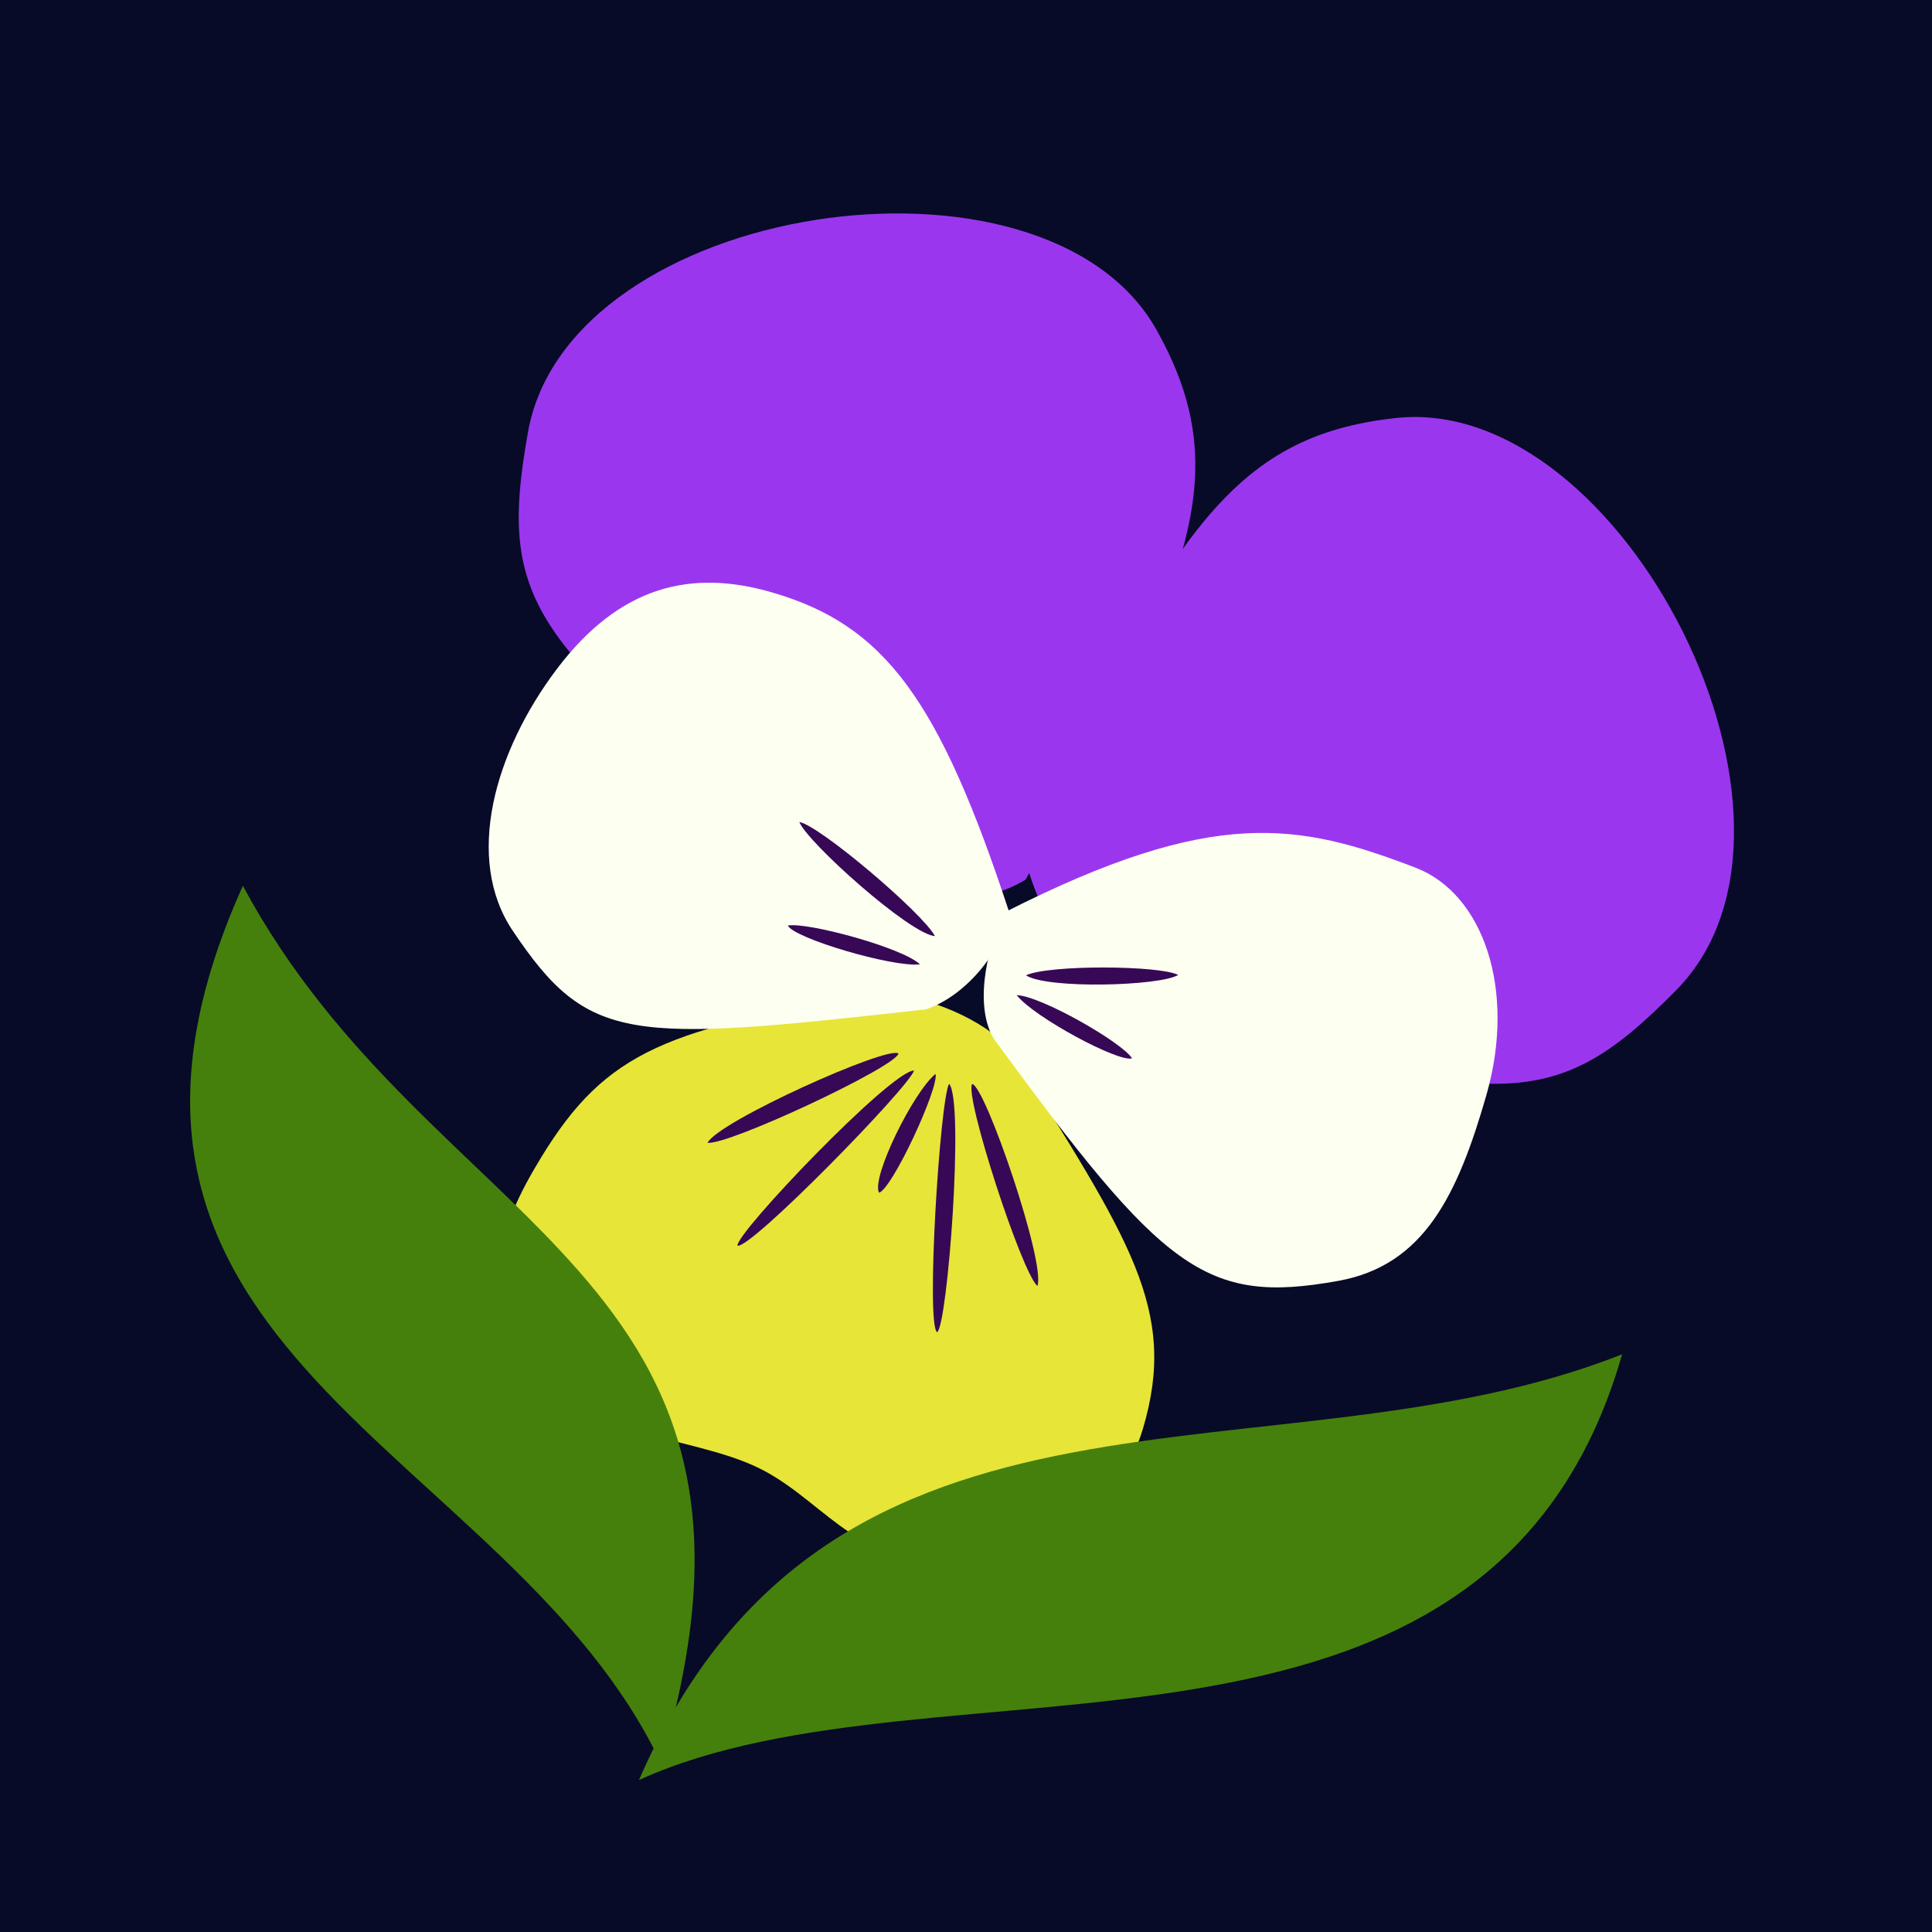 <?xml version="1.0" encoding="UTF-8" standalone="no"?>
<svg
   xmlns:dc="http://purl.org/dc/elements/1.1/"
   xmlns:cc="http://creativecommons.org/ns#"
   xmlns:rdf="http://www.w3.org/1999/02/22-rdf-syntax-ns#"
   xmlns:svg="http://www.w3.org/2000/svg"
   xmlns="http://www.w3.org/2000/svg"
   id="svg8"
   version="1.1"
   viewBox="0 0 52.917 52.917"
   height="200"
   width="200">
  <defs
     id="defs2" />
  <g
     transform="translate(0,-244.083)"
     id="layer1">
    <rect
       y="244.083"
       x="0"
       height="52.917"
       width="52.917"
       id="rect864"
       style="color:#000000;clip-rule:nonzero;display:inline;overflow:visible;visibility:visible;opacity:1;isolation:auto;mix-blend-mode:normal;color-interpolation:sRGB;color-interpolation-filters:linearRGB;solid-color:#000000;solid-opacity:1;vector-effect:none;fill:#070b27;fill-opacity:1;fill-rule:nonzero;stroke:none;stroke-width:0.794;stroke-linecap:round;stroke-linejoin:round;stroke-miterlimit:4;stroke-dasharray:none;stroke-dashoffset:0;stroke-opacity:1;paint-order:normal;color-rendering:auto;image-rendering:auto;shape-rendering:auto;text-rendering:auto;enable-background:accumulate" />
    <g
       transform="translate(2.4,-2.005)"
       id="g1156">
      <g
         id="g1114"
         transform="matrix(1.766,0.786,-0.786,1.766,196.734,-251.129)"
         style="stroke-width:0.517">
        <path
           id="path815-5-9"
           d="M 28.582,281.901 C 28.737,277.118 28.898,275.447 30.96,274.253 32.358,273.444 34.379,274.114 35.906,275.375 37.432,276.636 38.464,278.487 37.881,280.042 36.971,282.465 36.243,282.632 30.555,283.32 29.863,283.225 28.884,282.493 28.582,281.901 Z"
           style="color:#000000;clip-rule:nonzero;display:inline;overflow:visible;visibility:visible;opacity:1;isolation:auto;mix-blend-mode:normal;color-interpolation:sRGB;color-interpolation-filters:linearRGB;solid-color:#000000;solid-opacity:1;vector-effect:none;fill:#9a37ee;fill-opacity:1;fill-rule:nonzero;stroke:none;stroke-width:0.411;stroke-linecap:round;stroke-linejoin:round;stroke-miterlimit:4;stroke-dasharray:none;stroke-dashoffset:0;stroke-opacity:1;paint-order:normal;color-rendering:auto;image-rendering:auto;shape-rendering:auto;text-rendering:auto;enable-background:accumulate" />
        <path
           id="path815-5"
           d="M 28.82,282.364 C 29.221,277.597 29.255,275.918 27.345,274.493 26.05,273.527 23.965,273.958 22.302,275.034 20.64,276.109 19.401,277.829 19.8,279.44 20.422,281.953 21.126,282.202 26.696,283.546 27.395,283.531 28.452,282.917 28.82,282.364 Z"
           style="color:#000000;clip-rule:nonzero;display:inline;overflow:visible;visibility:visible;opacity:1;isolation:auto;mix-blend-mode:normal;color-interpolation:sRGB;color-interpolation-filters:linearRGB;solid-color:#000000;solid-opacity:1;vector-effect:none;fill:#9a37ee;fill-opacity:1;fill-rule:nonzero;stroke:none;stroke-width:0.411;stroke-linecap:round;stroke-linejoin:round;stroke-miterlimit:4;stroke-dasharray:none;stroke-dashoffset:0;stroke-opacity:1;paint-order:normal;color-rendering:auto;image-rendering:auto;shape-rendering:auto;text-rendering:auto;enable-background:accumulate" />
        <g
           id="g1039"
           style="stroke-width:0.517">
          <path
             style="color:#000000;clip-rule:nonzero;display:inline;overflow:visible;visibility:visible;opacity:1;isolation:auto;mix-blend-mode:normal;color-interpolation:sRGB;color-interpolation-filters:linearRGB;solid-color:#000000;solid-opacity:1;vector-effect:none;fill:#e7e538;fill-opacity:1;fill-rule:nonzero;stroke:none;stroke-width:0.411;stroke-linecap:round;stroke-linejoin:round;stroke-miterlimit:4;stroke-dasharray:none;stroke-dashoffset:0;stroke-opacity:1;paint-order:normal;color-rendering:auto;image-rendering:auto;shape-rendering:auto;text-rendering:auto;enable-background:accumulate"
             d="M 27.667,284.65 C 25.037,286.328 24.376,287 24.149,288.755 23.995,289.945 24.089,290.807 25.39,291.492 26.507,292.079 27.634,291.518 28.671,291.518 29.707,291.518 30.531,292.221 31.647,291.634 32.949,290.949 33.657,289.992 33.503,288.802 33.276,287.047 32.237,286.428 29.607,284.65 29.067,284.416 28.225,284.439 27.667,284.65 Z"
             id="path815-5-73-2-5" />
          <g
             id="g1030"
             style="stroke-width:0.517">
            <path
               id="path942"
               d="M 28.774,285.399 C 28.899,285.567 28.876,287.131 28.727,287.263 28.536,287.116 28.59,285.759 28.774,285.399 Z"
               style="color:#000000;clip-rule:nonzero;display:inline;overflow:visible;visibility:visible;opacity:1;isolation:auto;mix-blend-mode:normal;color-interpolation:sRGB;color-interpolation-filters:linearRGB;solid-color:#000000;solid-opacity:1;vector-effect:none;fill:#370856;fill-opacity:1;fill-rule:nonzero;stroke:none;stroke-width:0.411;stroke-linecap:round;stroke-linejoin:round;stroke-miterlimit:4;stroke-dasharray:none;stroke-dashoffset:0;stroke-opacity:1;paint-order:normal;color-rendering:auto;image-rendering:auto;shape-rendering:auto;text-rendering:auto;enable-background:accumulate" />
            <path
               id="path942-7"
               d="M 28.476,285.479 C 28.506,285.729 27.392,288.733 27.2,288.764 27.099,288.63 28.176,285.616 28.476,285.479 Z"
               style="color:#000000;clip-rule:nonzero;display:inline;overflow:visible;visibility:visible;opacity:1;isolation:auto;mix-blend-mode:normal;color-interpolation:sRGB;color-interpolation-filters:linearRGB;solid-color:#000000;solid-opacity:1;vector-effect:none;fill:#370856;fill-opacity:1;fill-rule:nonzero;stroke:none;stroke-width:0.411;stroke-linecap:round;stroke-linejoin:round;stroke-miterlimit:4;stroke-dasharray:none;stroke-dashoffset:0;stroke-opacity:1;paint-order:normal;color-rendering:auto;image-rendering:auto;shape-rendering:auto;text-rendering:auto;enable-background:accumulate" />
            <path
               id="path942-7-9"
               d="M 28.177,285.349 C 28.214,285.543 26.499,287.524 26.219,287.604 26.239,287.261 27.995,285.3 28.177,285.349 Z"
               style="color:#000000;clip-rule:nonzero;display:inline;overflow:visible;visibility:visible;opacity:1;isolation:auto;mix-blend-mode:normal;color-interpolation:sRGB;color-interpolation-filters:linearRGB;solid-color:#000000;solid-opacity:1;vector-effect:none;fill:#370856;fill-opacity:1;fill-rule:nonzero;stroke:none;stroke-width:0.411;stroke-linecap:round;stroke-linejoin:round;stroke-miterlimit:4;stroke-dasharray:none;stroke-dashoffset:0;stroke-opacity:1;paint-order:normal;color-rendering:auto;image-rendering:auto;shape-rendering:auto;text-rendering:auto;enable-background:accumulate" />
            <path
               id="path942-7-0"
               d="M 29.006,285.449 C 28.977,285.699 30.091,288.703 30.282,288.734 30.383,288.6 29.307,285.586 29.006,285.449 Z"
               style="color:#000000;clip-rule:nonzero;display:inline;overflow:visible;visibility:visible;opacity:1;isolation:auto;mix-blend-mode:normal;color-interpolation:sRGB;color-interpolation-filters:linearRGB;solid-color:#000000;solid-opacity:1;vector-effect:none;fill:#370856;fill-opacity:1;fill-rule:nonzero;stroke:none;stroke-width:0.411;stroke-linecap:round;stroke-linejoin:round;stroke-miterlimit:4;stroke-dasharray:none;stroke-dashoffset:0;stroke-opacity:1;paint-order:normal;color-rendering:auto;image-rendering:auto;shape-rendering:auto;text-rendering:auto;enable-background:accumulate" />
            <path
               id="path942-7-9-3"
               d="M 29.306,285.319 C 29.268,285.513 31.034,287.477 31.314,287.557 31.293,287.214 29.488,285.269 29.306,285.319 Z"
               style="color:#000000;clip-rule:nonzero;display:inline;overflow:visible;visibility:visible;opacity:1;isolation:auto;mix-blend-mode:normal;color-interpolation:sRGB;color-interpolation-filters:linearRGB;solid-color:#000000;solid-opacity:1;vector-effect:none;fill:#370856;fill-opacity:1;fill-rule:nonzero;stroke:none;stroke-width:0.411;stroke-linecap:round;stroke-linejoin:round;stroke-miterlimit:4;stroke-dasharray:none;stroke-dashoffset:0;stroke-opacity:1;paint-order:normal;color-rendering:auto;image-rendering:auto;shape-rendering:auto;text-rendering:auto;enable-background:accumulate" />
          </g>
        </g>
        <g
           id="g1082"
           style="stroke-width:0.517">
          <path
             style="color:#000000;clip-rule:nonzero;display:inline;overflow:visible;visibility:visible;opacity:1;isolation:auto;mix-blend-mode:normal;color-interpolation:sRGB;color-interpolation-filters:linearRGB;solid-color:#000000;solid-opacity:1;vector-effect:none;fill:#fdfff1;fill-opacity:1;fill-rule:nonzero;stroke:none;stroke-width:0.411;stroke-linecap:round;stroke-linejoin:round;stroke-miterlimit:4;stroke-dasharray:none;stroke-dashoffset:0;stroke-opacity:1;paint-order:normal;color-rendering:auto;image-rendering:auto;shape-rendering:auto;text-rendering:auto;enable-background:accumulate"
             d="M 28.74,282.906 C 30.834,280.329 32.031,280.058 33.799,279.964 34.827,279.91 35.812,280.966 36.027,282.504 36.23,283.961 36.2,285.063 35.181,285.757 33.592,286.839 32.854,286.629 29.331,284.612 28.913,284.33 28.705,283.55 28.74,282.906 Z"
             id="path815-5-73-2" />
          <g
             id="g1076"
             style="stroke-width:0.517">
            <path
               id="path942-5"
               d="M 29.37,283.912 C 29.687,283.783 31,283.915 31.228,284.065 31.084,284.198 29.723,284.099 29.37,283.912 Z"
               style="color:#000000;clip-rule:nonzero;display:inline;overflow:visible;visibility:visible;opacity:1;isolation:auto;mix-blend-mode:normal;color-interpolation:sRGB;color-interpolation-filters:linearRGB;solid-color:#000000;solid-opacity:1;vector-effect:none;fill:#370856;fill-opacity:1;fill-rule:nonzero;stroke:none;stroke-width:0.411;stroke-linecap:round;stroke-linejoin:round;stroke-miterlimit:4;stroke-dasharray:none;stroke-dashoffset:0;stroke-opacity:1;paint-order:normal;color-rendering:auto;image-rendering:auto;shape-rendering:auto;text-rendering:auto;enable-background:accumulate" />
            <path
               id="path942-5-9"
               d="M 29.376,283.602 C 29.615,283.329 31.052,282.701 31.345,282.72 31.173,282.969 29.732,283.659 29.376,283.602 Z"
               style="color:#000000;clip-rule:nonzero;display:inline;overflow:visible;visibility:visible;opacity:1;isolation:auto;mix-blend-mode:normal;color-interpolation:sRGB;color-interpolation-filters:linearRGB;solid-color:#000000;solid-opacity:1;vector-effect:none;fill:#370856;fill-opacity:1;fill-rule:nonzero;stroke:none;stroke-width:0.411;stroke-linecap:round;stroke-linejoin:round;stroke-miterlimit:4;stroke-dasharray:none;stroke-dashoffset:0;stroke-opacity:1;paint-order:normal;color-rendering:auto;image-rendering:auto;shape-rendering:auto;text-rendering:auto;enable-background:accumulate" />
          </g>
        </g>
        <g
           id="g1092"
           style="stroke-width:0.517">
          <path
             style="color:#000000;clip-rule:nonzero;display:inline;overflow:visible;visibility:visible;opacity:1;isolation:auto;mix-blend-mode:normal;color-interpolation:sRGB;color-interpolation-filters:linearRGB;solid-color:#000000;solid-opacity:1;vector-effect:none;fill:#fdfff1;fill-opacity:1;fill-rule:nonzero;stroke:none;stroke-width:0.411;stroke-linecap:round;stroke-linejoin:round;stroke-miterlimit:4;stroke-dasharray:none;stroke-dashoffset:0;stroke-opacity:1;paint-order:normal;color-rendering:auto;image-rendering:auto;shape-rendering:auto;text-rendering:auto;enable-background:accumulate"
             d="M 28.804,282.891 C 26.653,280.515 25.521,279.884 23.884,280.108 22.695,280.27 21.873,280.904 21.539,282.337 21.206,283.769 21.431,285.327 22.475,285.982 24.104,287.004 24.609,286.774 28.278,284.618 28.698,284.233 28.925,283.48 28.804,282.891 Z"
             id="path815-5-73" />
          <g
             id="g1086"
             style="stroke-width:0.517">
            <path
               id="path942-5-3"
               d="M 27.941,284.071 C 27.619,283.954 26.229,284.172 26.007,284.33 26.156,284.458 27.595,284.272 27.941,284.071 Z"
               style="color:#000000;clip-rule:nonzero;display:inline;overflow:visible;visibility:visible;opacity:1;isolation:auto;mix-blend-mode:normal;color-interpolation:sRGB;color-interpolation-filters:linearRGB;solid-color:#000000;solid-opacity:1;vector-effect:none;fill:#370856;fill-opacity:1;fill-rule:nonzero;stroke:none;stroke-width:0.411;stroke-linecap:round;stroke-linejoin:round;stroke-miterlimit:4;stroke-dasharray:none;stroke-dashoffset:0;stroke-opacity:1;paint-order:normal;color-rendering:auto;image-rendering:auto;shape-rendering:auto;text-rendering:auto;enable-background:accumulate" />
            <path
               id="path942-5-9-6"
               d="M 27.972,283.619 C 27.687,283.393 25.843,282.851 25.559,282.923 25.773,283.137 27.632,283.739 27.972,283.619 Z"
               style="color:#000000;clip-rule:nonzero;display:inline;overflow:visible;visibility:visible;opacity:1;isolation:auto;mix-blend-mode:normal;color-interpolation:sRGB;color-interpolation-filters:linearRGB;solid-color:#000000;solid-opacity:1;vector-effect:none;fill:#370856;fill-opacity:1;fill-rule:nonzero;stroke:none;stroke-width:0.411;stroke-linecap:round;stroke-linejoin:round;stroke-miterlimit:4;stroke-dasharray:none;stroke-dashoffset:0;stroke-opacity:1;paint-order:normal;color-rendering:auto;image-rendering:auto;shape-rendering:auto;text-rendering:auto;enable-background:accumulate" />
          </g>
        </g>
      </g>
      <path
         style="color:#000000;clip-rule:nonzero;display:inline;overflow:visible;visibility:visible;opacity:1;isolation:auto;mix-blend-mode:normal;color-interpolation:sRGB;color-interpolation-filters:linearRGB;solid-color:#000000;solid-opacity:1;vector-effect:none;fill:#45800c;fill-opacity:1;fill-rule:nonzero;stroke:none;stroke-width:0.794;stroke-linecap:round;stroke-linejoin:round;stroke-miterlimit:4;stroke-dasharray:none;stroke-dashoffset:0;stroke-opacity:1;paint-order:normal;color-rendering:auto;image-rendering:auto;shape-rendering:auto;text-rendering:auto;enable-background:accumulate"
         d="M 15.101,294.843 C 20.381,282.701 32.518,286.949 42.029,283.182 38.418,295.826 23.274,291.116 15.101,294.843 Z"
         id="path1116" />
      <path
         style="color:#000000;clip-rule:nonzero;display:inline;overflow:visible;visibility:visible;opacity:1;isolation:auto;mix-blend-mode:normal;color-interpolation:sRGB;color-interpolation-filters:linearRGB;solid-color:#000000;solid-opacity:1;vector-effect:none;fill:#45800c;fill-opacity:1;fill-rule:nonzero;stroke:none;stroke-width:0.794;stroke-linecap:round;stroke-linejoin:round;stroke-miterlimit:4;stroke-dasharray:none;stroke-dashoffset:0;stroke-opacity:1;paint-order:normal;color-rendering:auto;image-rendering:auto;shape-rendering:auto;text-rendering:auto;enable-background:accumulate"
         d="M 15.701,294.377 C 19.76,280.807 9.43,279.99 4.252,270.35 -1.518,283.178 11.589,285.691 15.701,294.377 Z"
         id="path1116-4" />
    </g>
  </g>
</svg>
